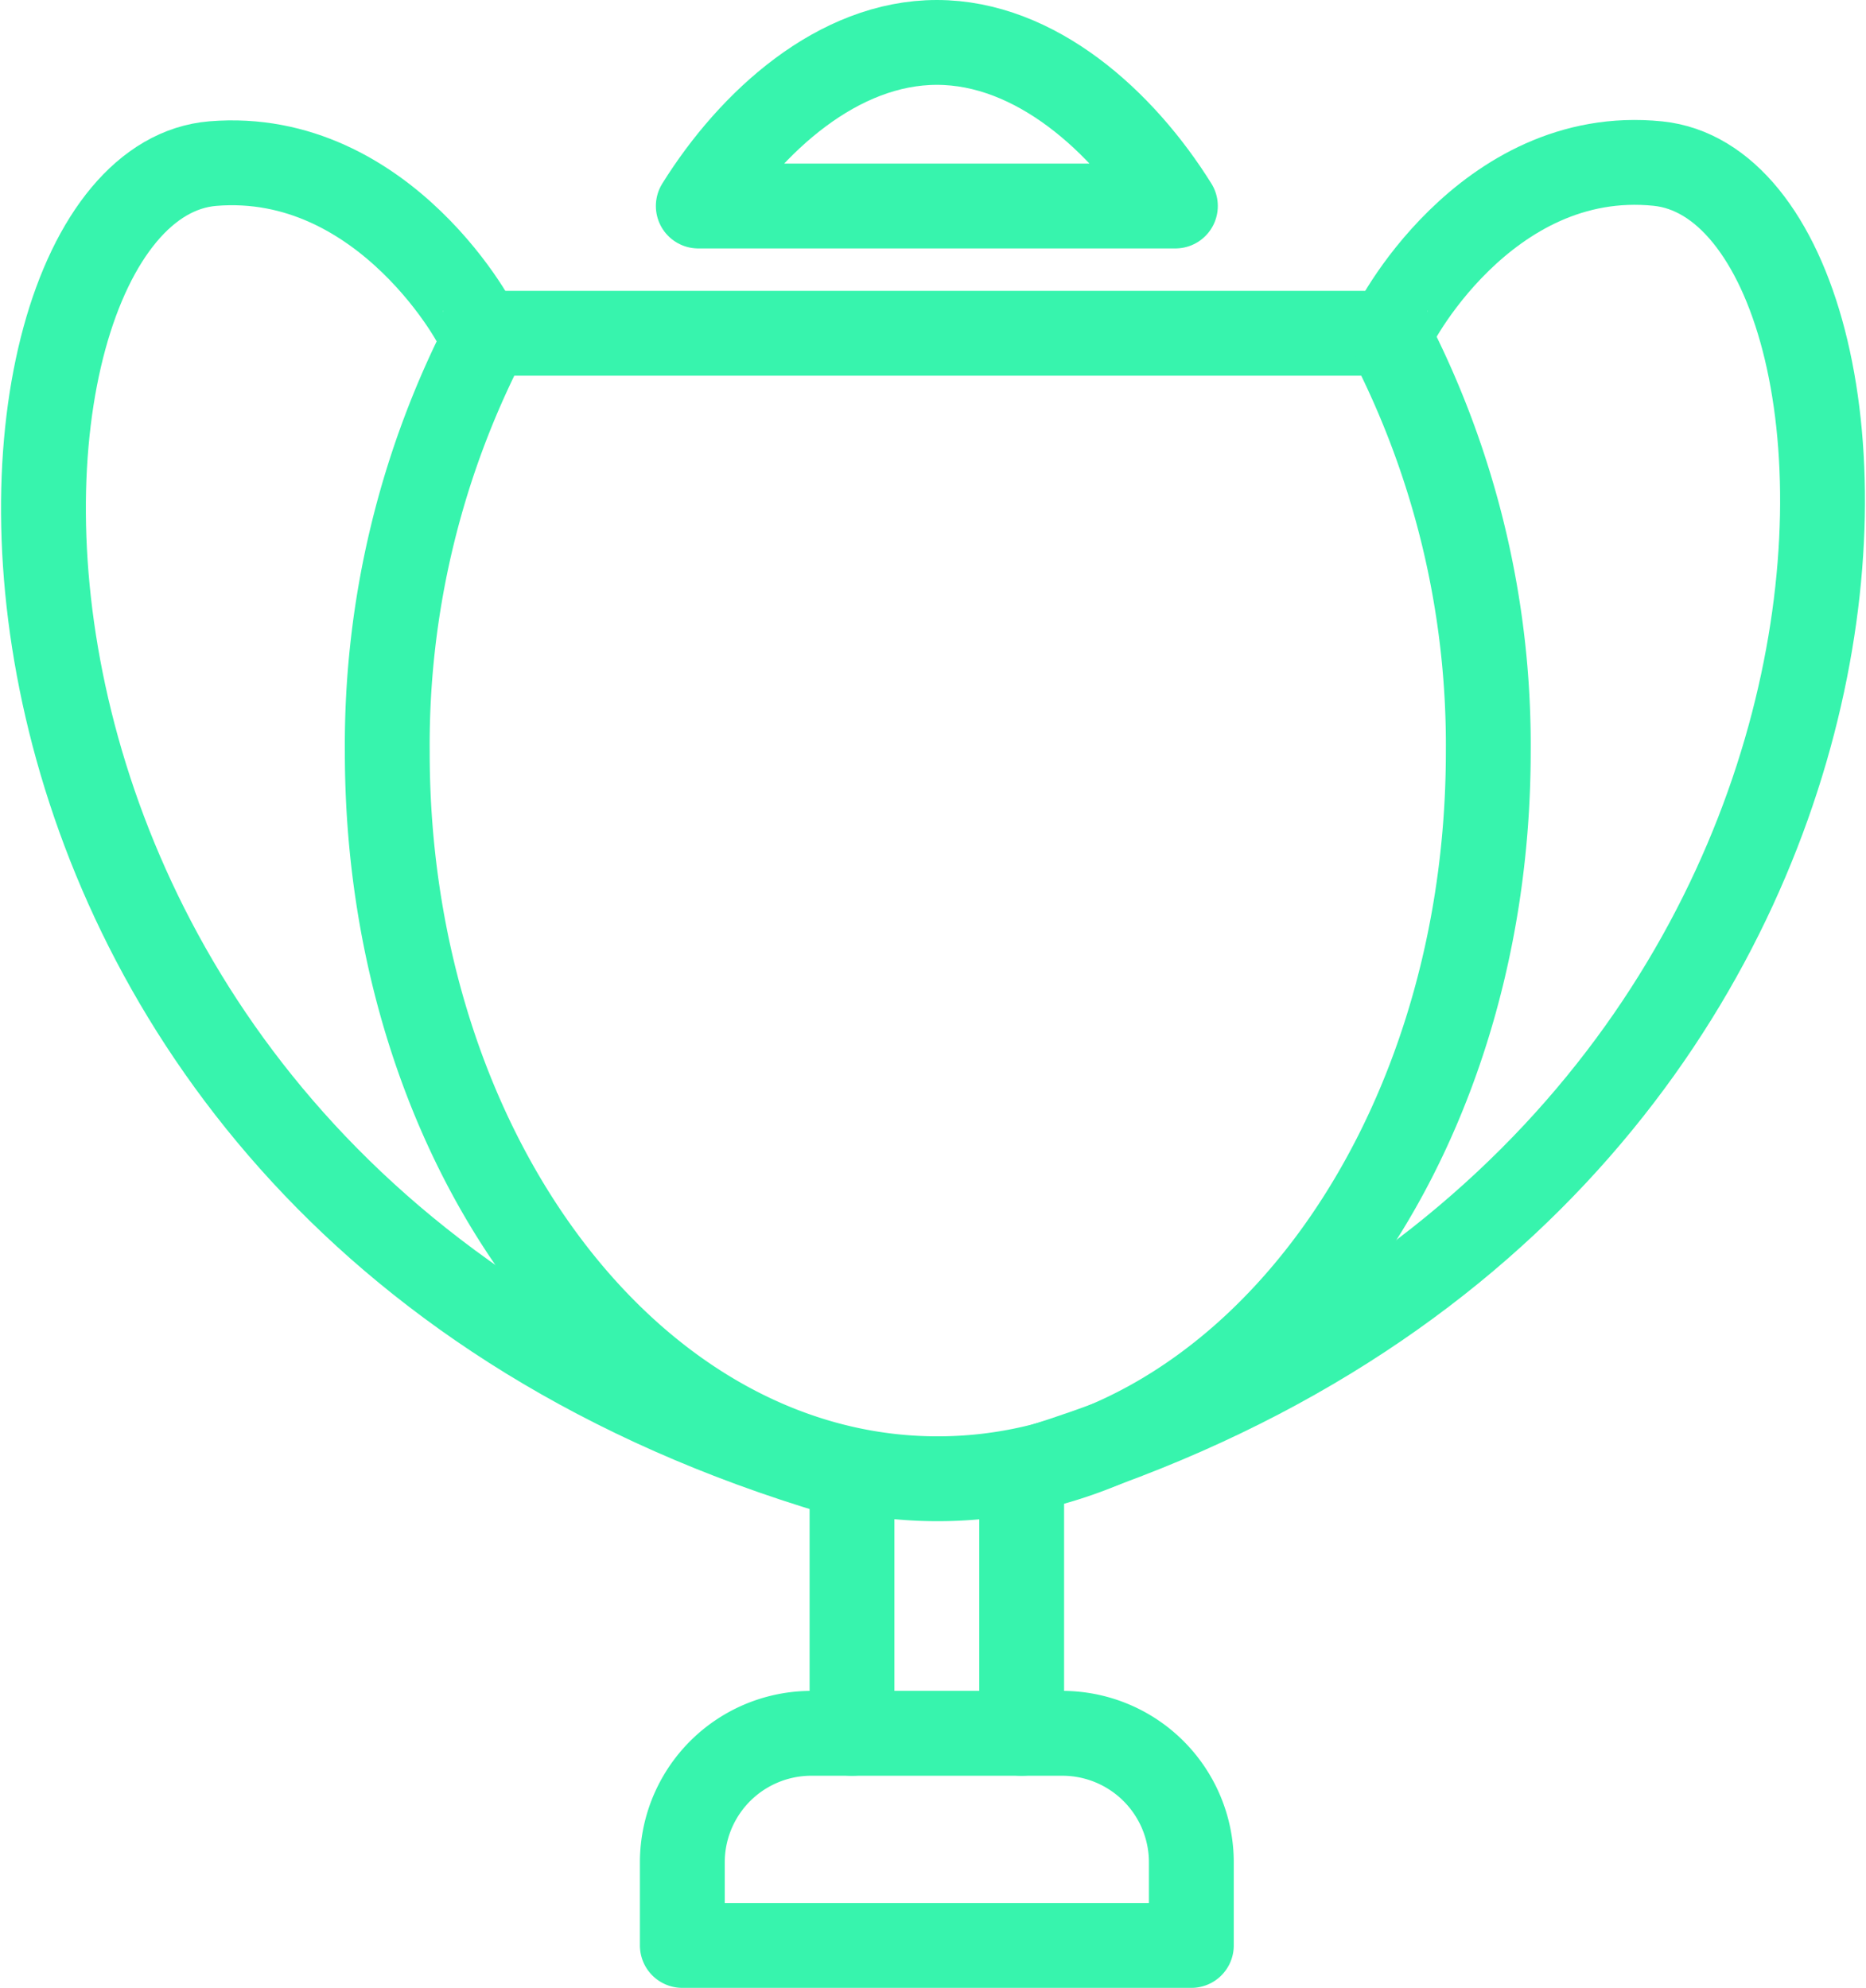 <svg xmlns="http://www.w3.org/2000/svg" width="43.991" height="46.856" viewBox="0 0 43.991 46.856">
  <g id="trofy" transform="translate(-1.914 -1.144)">
    <g id="组_4281" data-name="组 4281">
      <path id="路径_14433" data-name="路径 14433" d="M34.622,9h-21.2a20.971,20.971,0,0,0-2.378,9.865C11.038,28.329,16.85,36,24.019,36S37,28.329,37,18.865A20.971,20.971,0,0,0,34.622,9Z" fill="none" stroke="#37f4ad" stroke-linejoin="round" stroke-miterlimit="10" stroke-width="2"/>
    </g>
    <path id="路径_14434" data-name="路径 14434" d="M24,2.144C21.675,2.144,19.623,4,18.376,6H29.624C28.377,4,26.325,2.144,24,2.144Z" fill="none" stroke="#37f4ad" stroke-linejoin="round" stroke-miterlimit="10" stroke-width="2"/>
    <path id="路径_14435" data-name="路径 14435" d="M34.71,9c-.043-.071,2.207-4.417,6.29-4,6.3.643,7.217,24.259-15.072,30.867" fill="none" stroke="#37f4ad" stroke-linecap="round" stroke-linejoin="round" stroke-miterlimit="10" stroke-width="2"/>
    <path id="路径_14436" data-name="路径 14436" d="M13.223,9c.043-.071-2.223-4.333-6.29-4C.616,5.518-.632,29.259,21.657,35.867" fill="none" stroke="#37f4ad" stroke-linecap="round" stroke-linejoin="round" stroke-miterlimit="10" stroke-width="2"/>
    <line id="直线_318" data-name="直线 318" y2="6" transform="translate(22 36)" fill="none" stroke="#37f4ad" stroke-linecap="round" stroke-linejoin="round" stroke-miterlimit="10" stroke-width="2"/>
    <line id="直线_319" data-name="直线 319" y2="6" transform="translate(26 36)" fill="none" stroke="#37f4ad" stroke-linecap="round" stroke-linejoin="round" stroke-miterlimit="10" stroke-width="2"/>
    <path id="路径_14437" data-name="路径 14437" d="M30,47H18V45.042A3.042,3.042,0,0,1,21.042,42h5.917A3.042,3.042,0,0,1,30,45.042Z" fill="none" stroke="#37f4ad" stroke-linecap="round" stroke-linejoin="round" stroke-miterlimit="10" stroke-width="2"/>
  </g>
</svg>
